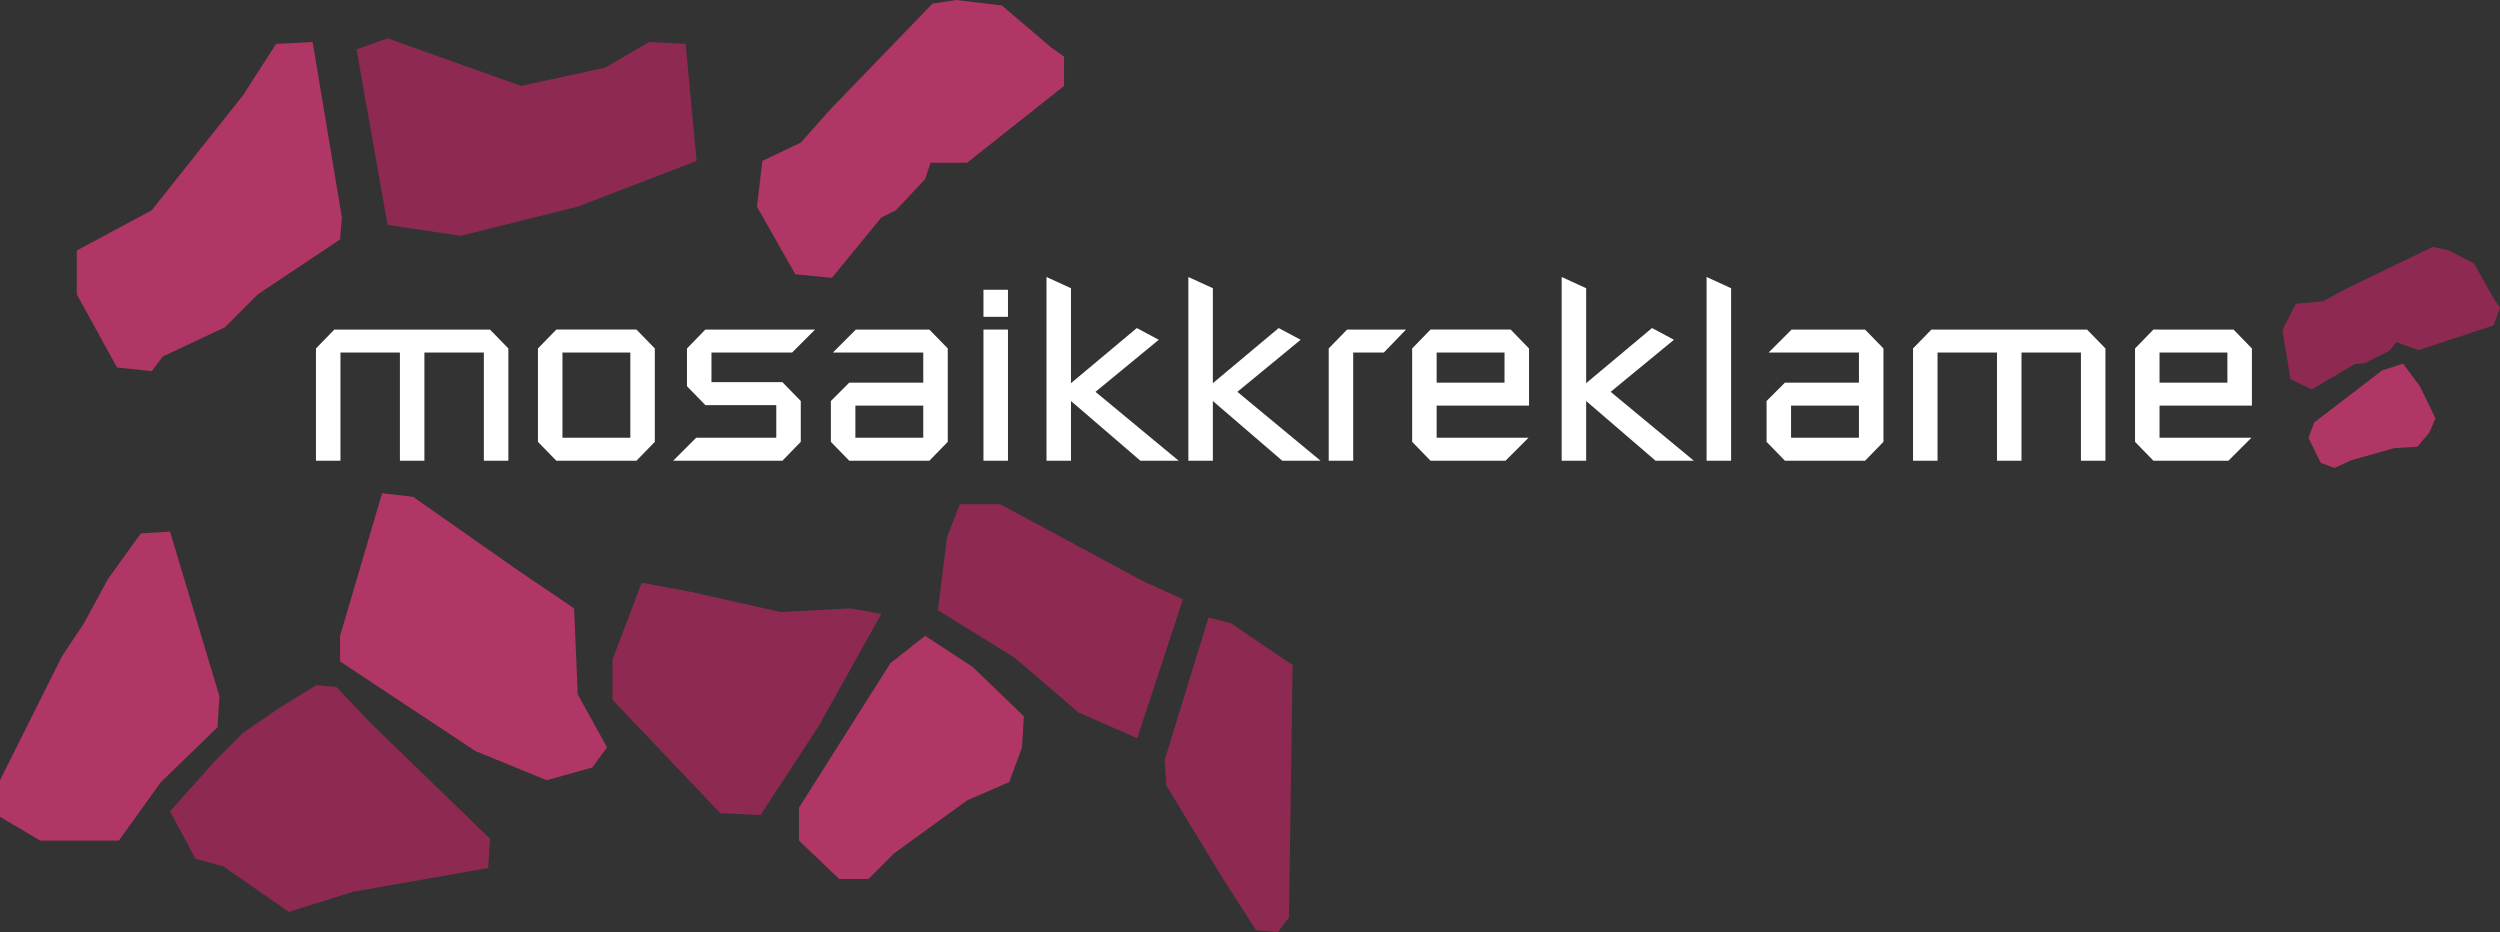 <?xml version="1.0" encoding="utf-8"?>
<!-- Generator: Adobe Illustrator 16.0.0, SVG Export Plug-In . SVG Version: 6.00 Build 0)  -->
<!DOCTYPE svg PUBLIC "-//W3C//DTD SVG 1.1//EN" "http://www.w3.org/Graphics/SVG/1.1/DTD/svg11.dtd">
<svg version="1.1" id="Layer_1" xmlns="http://www.w3.org/2000/svg" xmlns:xlink="http://www.w3.org/1999/xlink" x="0px" y="0px"
	 width="725.312px" height="270.398px" viewBox="0 0 725.312 270.398" enable-background="new 0 0 725.312 270.398"
	 xml:space="preserve">
<rect x="0" y="0" width="725.312" height="270.398" fill="#333333" stroke="none"/>
<g>
	<polygon fill="#FFFFFF" points="116.023,102.279 98.775,102.279 98.775,133.668 91.667,133.668 91.667,101.095 96.999,95.616 
		142.157,95.616 147.487,101.095 147.487,133.668 140.379,133.668 140.379,102.279 123.13,102.279 123.13,133.668 116.023,133.668 	
		"/>
	<path fill="#FFFFFF" d="M156.074,101.095l5.33-5.479h23.246l5.33,5.479v27.096l-5.33,5.477h-23.246l-5.33-5.477V101.095z
		 M163.182,127.006h19.692v-24.727h-19.692V127.006z"/>
	<polygon fill="#FFFFFF" points="225.218,117.531 204.637,117.531 199.308,112.053 199.308,101.096 204.637,95.617 236.471,95.617 
		229.809,102.28 206.415,102.28 206.415,110.868 226.995,110.868 232.325,116.346 232.325,128.19 226.995,133.668 195.31,133.668 
		201.973,127.006 225.218,127.006 	"/>
	<path fill="#FFFFFF" d="M241.061,116.345l5.33-5.33h21.469v-8.736h-26.207l6.662-6.663h21.321l5.331,5.479v27.096l-5.331,5.477
		h-23.245l-5.33-5.477V116.345z M248.167,127.006h19.692v-9.328h-19.692V127.006z"/>
	<path fill="#FFFFFF" d="M285.33,84.069h7.107v7.847h-7.107V84.069z M285.33,95.616h7.107v38.052h-7.107V95.616z"/>
	<polygon fill="#FFFFFF" points="303.614,80.367 310.721,83.625 310.721,111.164 329.82,95.173 336.187,98.578 317.828,113.681 
		341.962,133.669 330.857,133.669 310.721,116.346 310.721,133.669 303.614,133.669 	"/>
	<polygon fill="#FFFFFF" points="344.775,80.367 351.882,83.625 351.882,111.164 370.981,95.173 377.348,98.578 358.989,113.681 
		383.123,133.669 372.018,133.669 351.882,116.346 351.882,133.669 344.775,133.669 	"/>
	<polygon fill="#FFFFFF" points="385.492,101.096 390.821,95.617 407.923,95.617 401.482,102.28 392.599,102.28 392.599,133.669 
		385.492,133.669 	"/>
	<path fill="#FFFFFF" d="M409.7,101.095l5.33-5.479h23.245l5.332,5.479v16.584h-26.801v9.327h26.651l-6.664,6.662H415.03
		l-5.33-5.477V101.095z M416.806,111.015h19.692v-8.736h-19.692V111.015z"/>
	<polygon fill="#FFFFFF" points="453.08,80.367 460.186,83.625 460.186,111.164 479.286,95.173 485.653,98.578 467.292,113.681 
		491.427,133.669 480.325,133.669 460.186,116.346 460.186,133.669 453.08,133.669 	"/>
	<polygon fill="#FFFFFF" points="495.128,80.367 502.236,83.625 502.236,133.669 495.128,133.669 	"/>
	<path fill="#FFFFFF" d="M512.528,116.345l5.327-5.33h21.469v-8.736h-26.208l6.665-6.663h21.318l5.332,5.479v27.096l-5.332,5.477
		h-23.244l-5.327-5.477V116.345z M519.631,127.006h19.693v-9.328h-19.693V127.006z"/>
	<polygon fill="#FFFFFF" points="579.375,102.279 562.125,102.279 562.125,133.668 555.018,133.668 555.018,101.095 560.35,95.616 
		605.505,95.616 610.837,101.095 610.837,133.668 603.73,133.668 603.73,102.279 586.484,102.279 586.484,133.668 579.375,133.668 	
		"/>
	<path fill="#FFFFFF" d="M619.427,101.095l5.328-5.479H648l5.333,5.479v16.584h-26.801v9.327h26.65l-6.665,6.662h-21.762
		l-5.328-5.477V101.095z M626.532,111.015h19.692v-8.736h-19.692V111.015z"/>
	<polygon fill="#B03665" points="40.846,154.762 31.296,168.024 24.401,180.756 18.036,190.305 0,226.371 0,236.978 11.671,243.881 
		34.478,243.881 46.68,226.901 63.121,210.99 63.653,201.973 49.33,154.235 	"/>
	<polygon fill="#8E2A52" points="49.33,235.39 62.589,220.537 70.547,212.579 80.624,205.684 91.764,198.791 97.601,199.32 
		107.149,209.398 142.156,243.347 141.625,251.832 102.372,258.727 83.811,264.566 64.715,251.299 56.757,249.182 	"/>
	<polygon fill="#B03665" points="22.279,72.67 44.027,60.999 70.547,27.584 80.097,12.731 90.707,12.2 99.191,63.121 98.66,69.486 
		74.792,85.399 65.244,94.948 47.212,103.434 44.027,107.675 33.946,106.618 22.279,85.399 	"/>
	<polygon fill="#8E2A52" points="177.695,191.363 186.185,169.085 200.508,171.738 226.495,177.571 246.647,176.508 
		255.669,178.105 237.635,210.461 220.654,236.453 208.996,235.922 177.695,203.034 	"/>
	<polygon fill="#B03665" points="110.862,143.095 98.66,184.467 98.66,191.895 137.911,217.886 158.599,226.37 171.864,222.655 
		176.109,216.823 167.62,201.441 166.557,176.508 150.117,165.371 119.876,144.151 	"/>
	<polygon fill="#8E2A52" points="198.914,12.731 202.095,46.68 167.62,59.94 133.671,68.422 112.454,65.242 103.435,14.321 
		112.454,11.136 151.173,24.931 175.578,19.627 188.305,12.2 	"/>
	<polygon fill="#B03665" points="270.522,1.058 240.815,31.827 232.327,41.373 221.193,46.68 219.601,59.941 230.738,79.563 
		241.349,80.626 255.668,63.12 259.914,60.999 268.395,51.984 269.989,47.206 280.599,47.206 308.71,24.93 308.71,16.443 
		304.999,13.792 290.675,1.59 277.419,0 	"/>
	<polygon fill="#8E2A52" points="278.479,146.278 274.768,155.825 272.111,177.042 294.389,190.832 312.956,206.748 
		329.935,214.173 343.195,173.86 331.529,168.556 290.144,146.278 	"/>
	<polygon fill="#8E2A52" points="350.621,179.163 337.894,220.537 338.422,227.963 354.865,255.013 364.411,269.868 370.78,270.398 
		373.963,266.152 375.018,192.955 356.991,180.756 	"/>
	<polyline fill="#B03665" points="231.8,234.328 258.32,192.425 268.395,184.467 282.191,193.489 297.04,207.811 296.515,216.823 
		292.804,226.9 280.599,232.206 259.381,247.592 251.956,255.013 243.465,255.013 231.8,243.88 231.8,235.922 	"/>
	<polyline fill="#B03665" points="671.408,122.574 691.082,107.488 697.182,105.492 702.1,112.106 706.598,121.39 704.794,125.529 
		701.318,129.617 694.67,130 682.062,133.559 677.294,135.759 673.309,134.295 669.757,127.057 671.132,123.322 	"/>
	<polygon fill="#8E2A52" points="681.135,83.556 673.929,87.413 666.071,88.141 662.184,95.755 664.542,110 670.675,112.982 
		683.144,105.632 686.164,105.296 693.249,101.755 695.257,99.238 701.634,101.581 723.439,94.412 725.312,89.316 725.312,89.312 
		723.666,86.901 717.761,76.41 710.15,72.526 705.773,71.639 	"/>
</g>
</svg>
